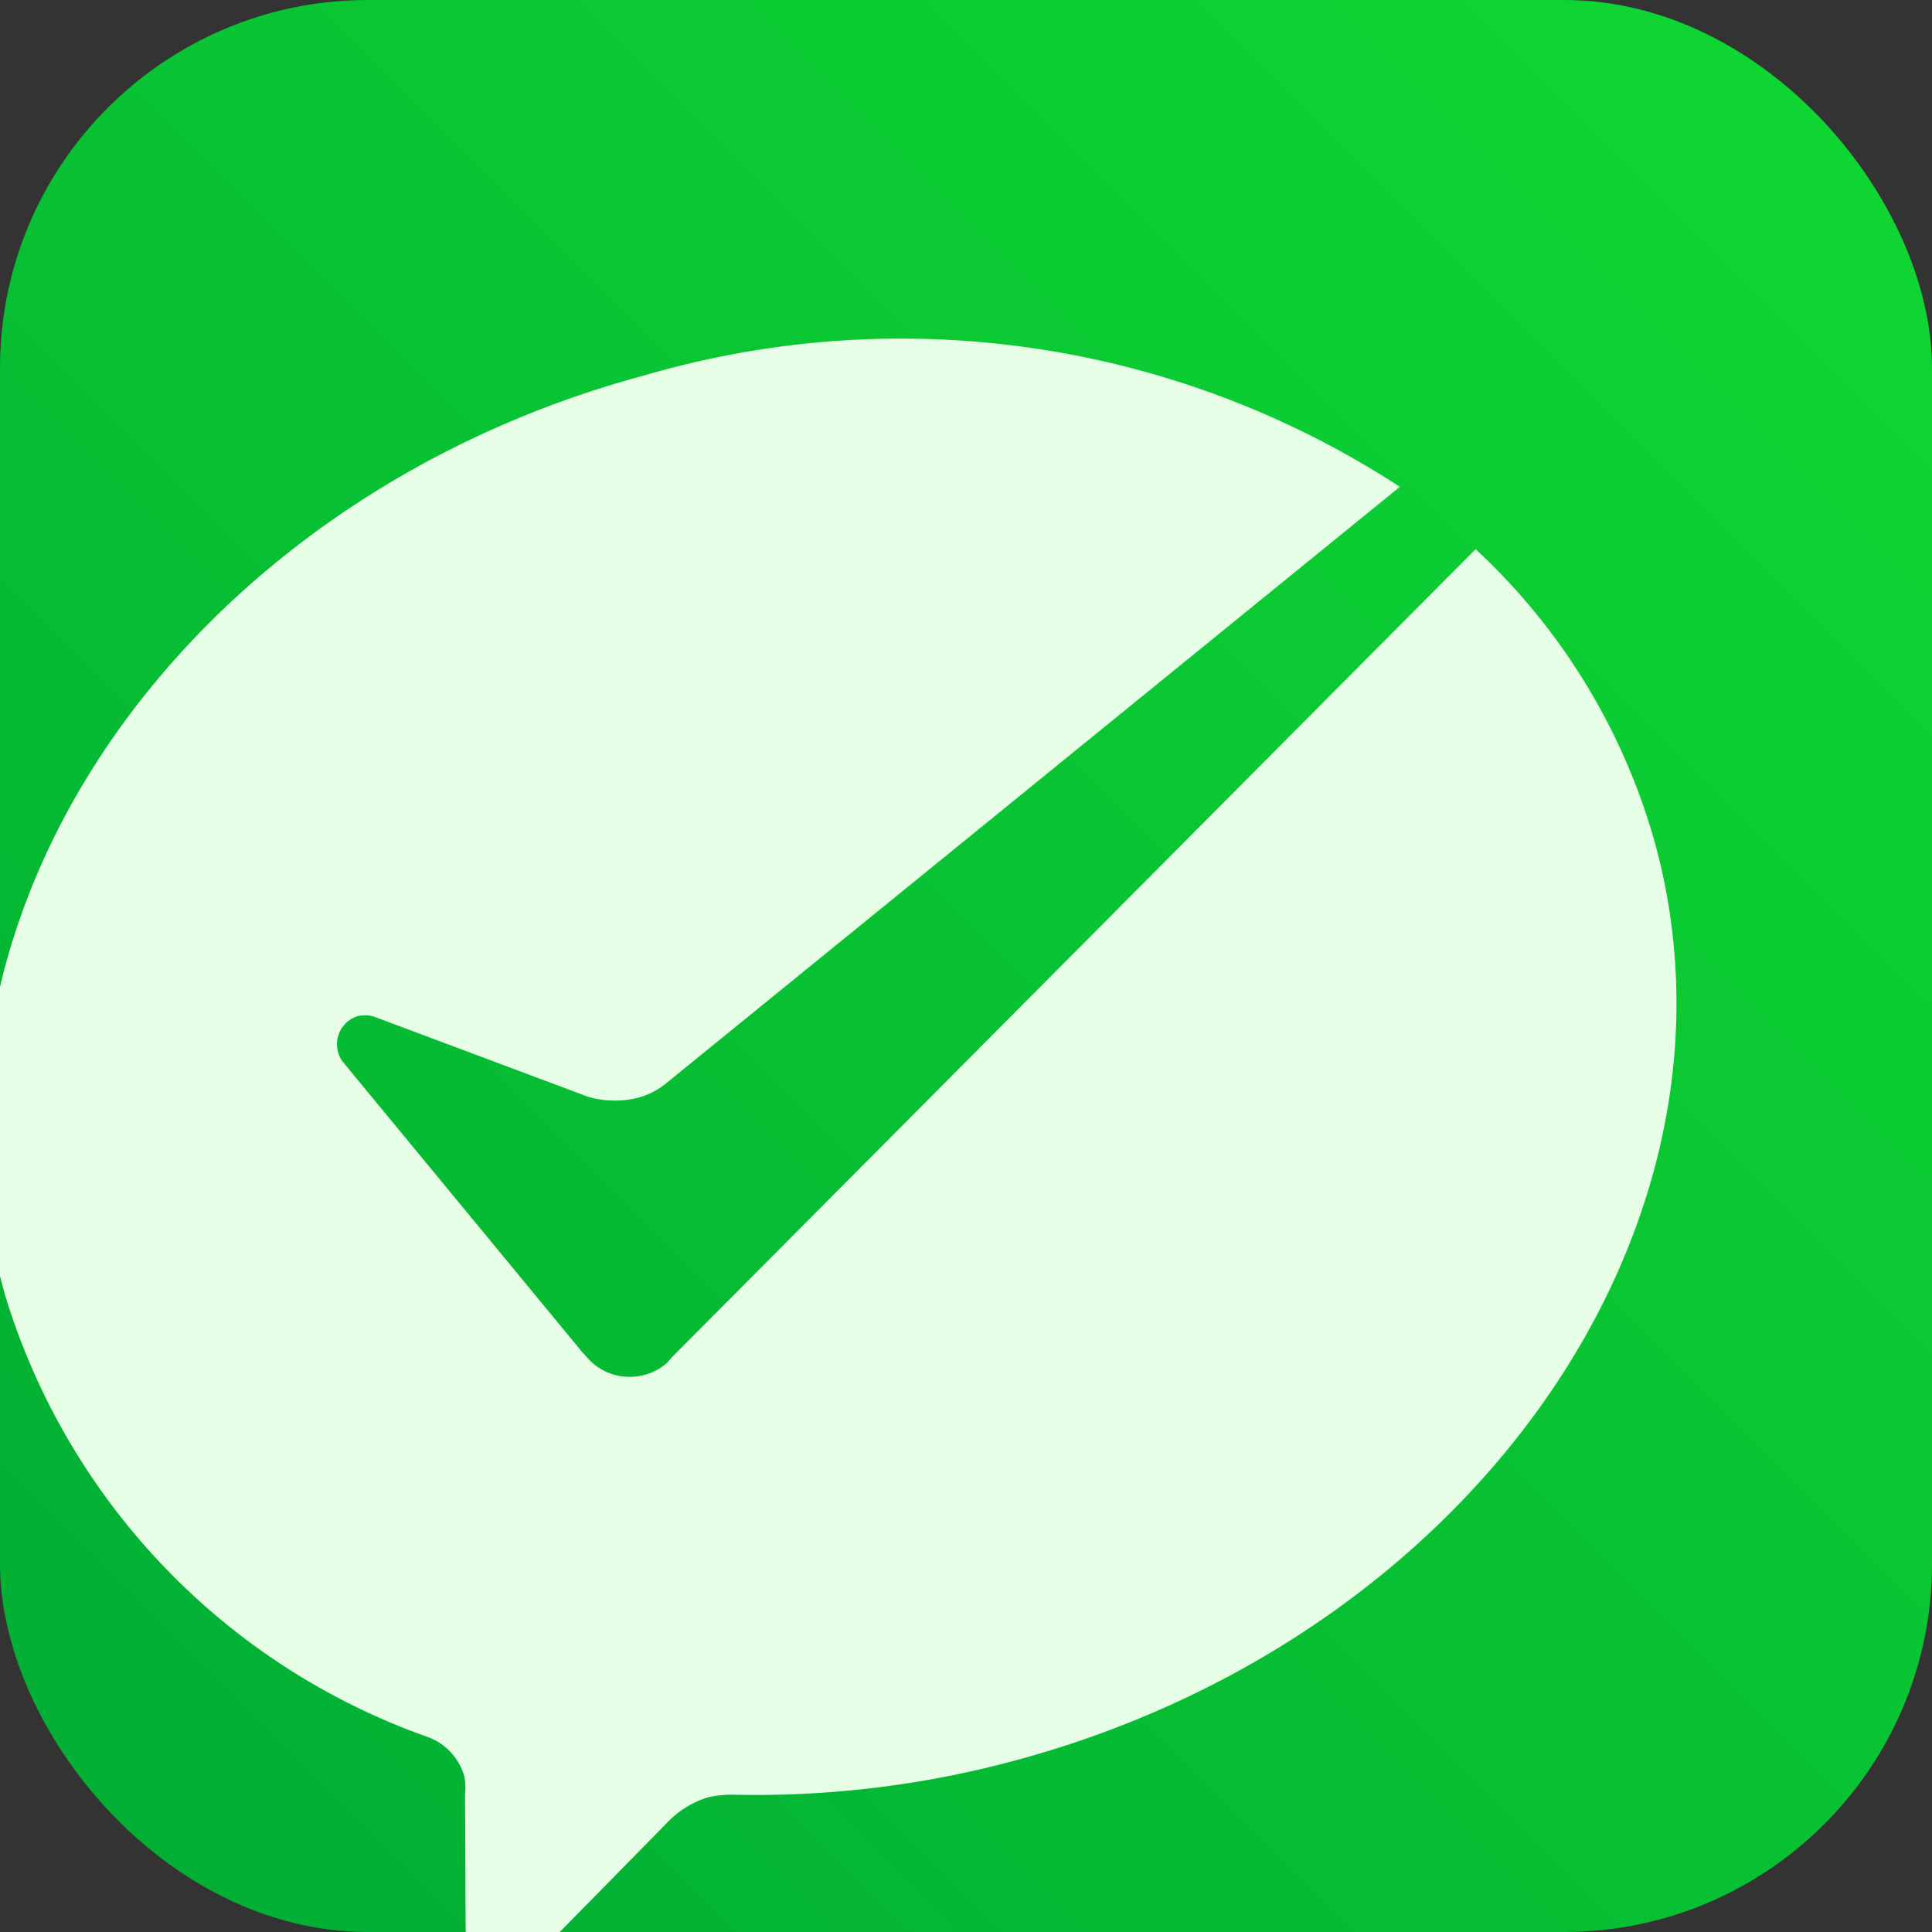<svg xmlns="http://www.w3.org/2000/svg" xmlns:xlink="http://www.w3.org/1999/xlink" width="42" height="42" viewBox="0 0 42 42"><rect x="0" y="0" width="42" height="42" fill="#333333" stroke="none"/><defs><style>.a{fill:url(#a);}.b{fill:#e7ffe6;}.c{clip-path:url(#b);}.d{clip-path:url(#d);}</style><linearGradient id="a" x1="1" x2="0" y2="1" gradientUnits="objectBoundingBox"><stop offset="0" stop-color="#10d832"/><stop offset="1" stop-color="#00ac34"/></linearGradient><clipPath id="b"><rect class="a" width="42" height="42" rx="8" transform="translate(60 783)"/></clipPath><clipPath id="d"><rect class="b" width="37.233" height="33.096"/></clipPath></defs><g class="c" transform="translate(-60 -783)"><rect class="a" width="42" height="42" rx="8" transform="translate(60 783)"/><g transform="matrix(0.966, -0.259, 0.259, 0.966, -5641.551, -2527.47)"><g transform="translate(4642 4685)"><g class="d" transform="translate(0 0)"><path class="b" d="M4655.413,4706.173a1.167,1.167,0,0,1-.558.13,1.219,1.219,0,0,1-1.08-.65l-.088-.17-3.4-7.459a.642.642,0,0,1,.564-.867.688.688,0,0,1,.387.129l4.008,2.863a2.085,2.085,0,0,0,1.033.3,1.677,1.677,0,0,0,.646-.13l18.795-8.408a19.851,19.851,0,0,0-15.215-6.592c-10.259,0-18.621,6.98-18.621,15.6a14.731,14.731,0,0,0,6.421,11.789,1.289,1.289,0,0,1,.515,1,1.194,1.194,0,0,1-.087.389c-.3,1.168-.82,3.079-.82,3.163a1.55,1.55,0,0,0-.088.478.59.59,0,0,0,.6.607.49.49,0,0,0,.346-.129l4.05-2.385a2.052,2.052,0,0,1,.991-.3,2.3,2.3,0,0,1,.557.088,21.579,21.579,0,0,0,6.082.867c10.256,0,18.621-6.98,18.621-15.6a13.763,13.763,0,0,0-2.112-7.24l-21.417,12.439Zm0,0" transform="translate(-4641.886 -4685.302)"/></g></g></g></g></svg>